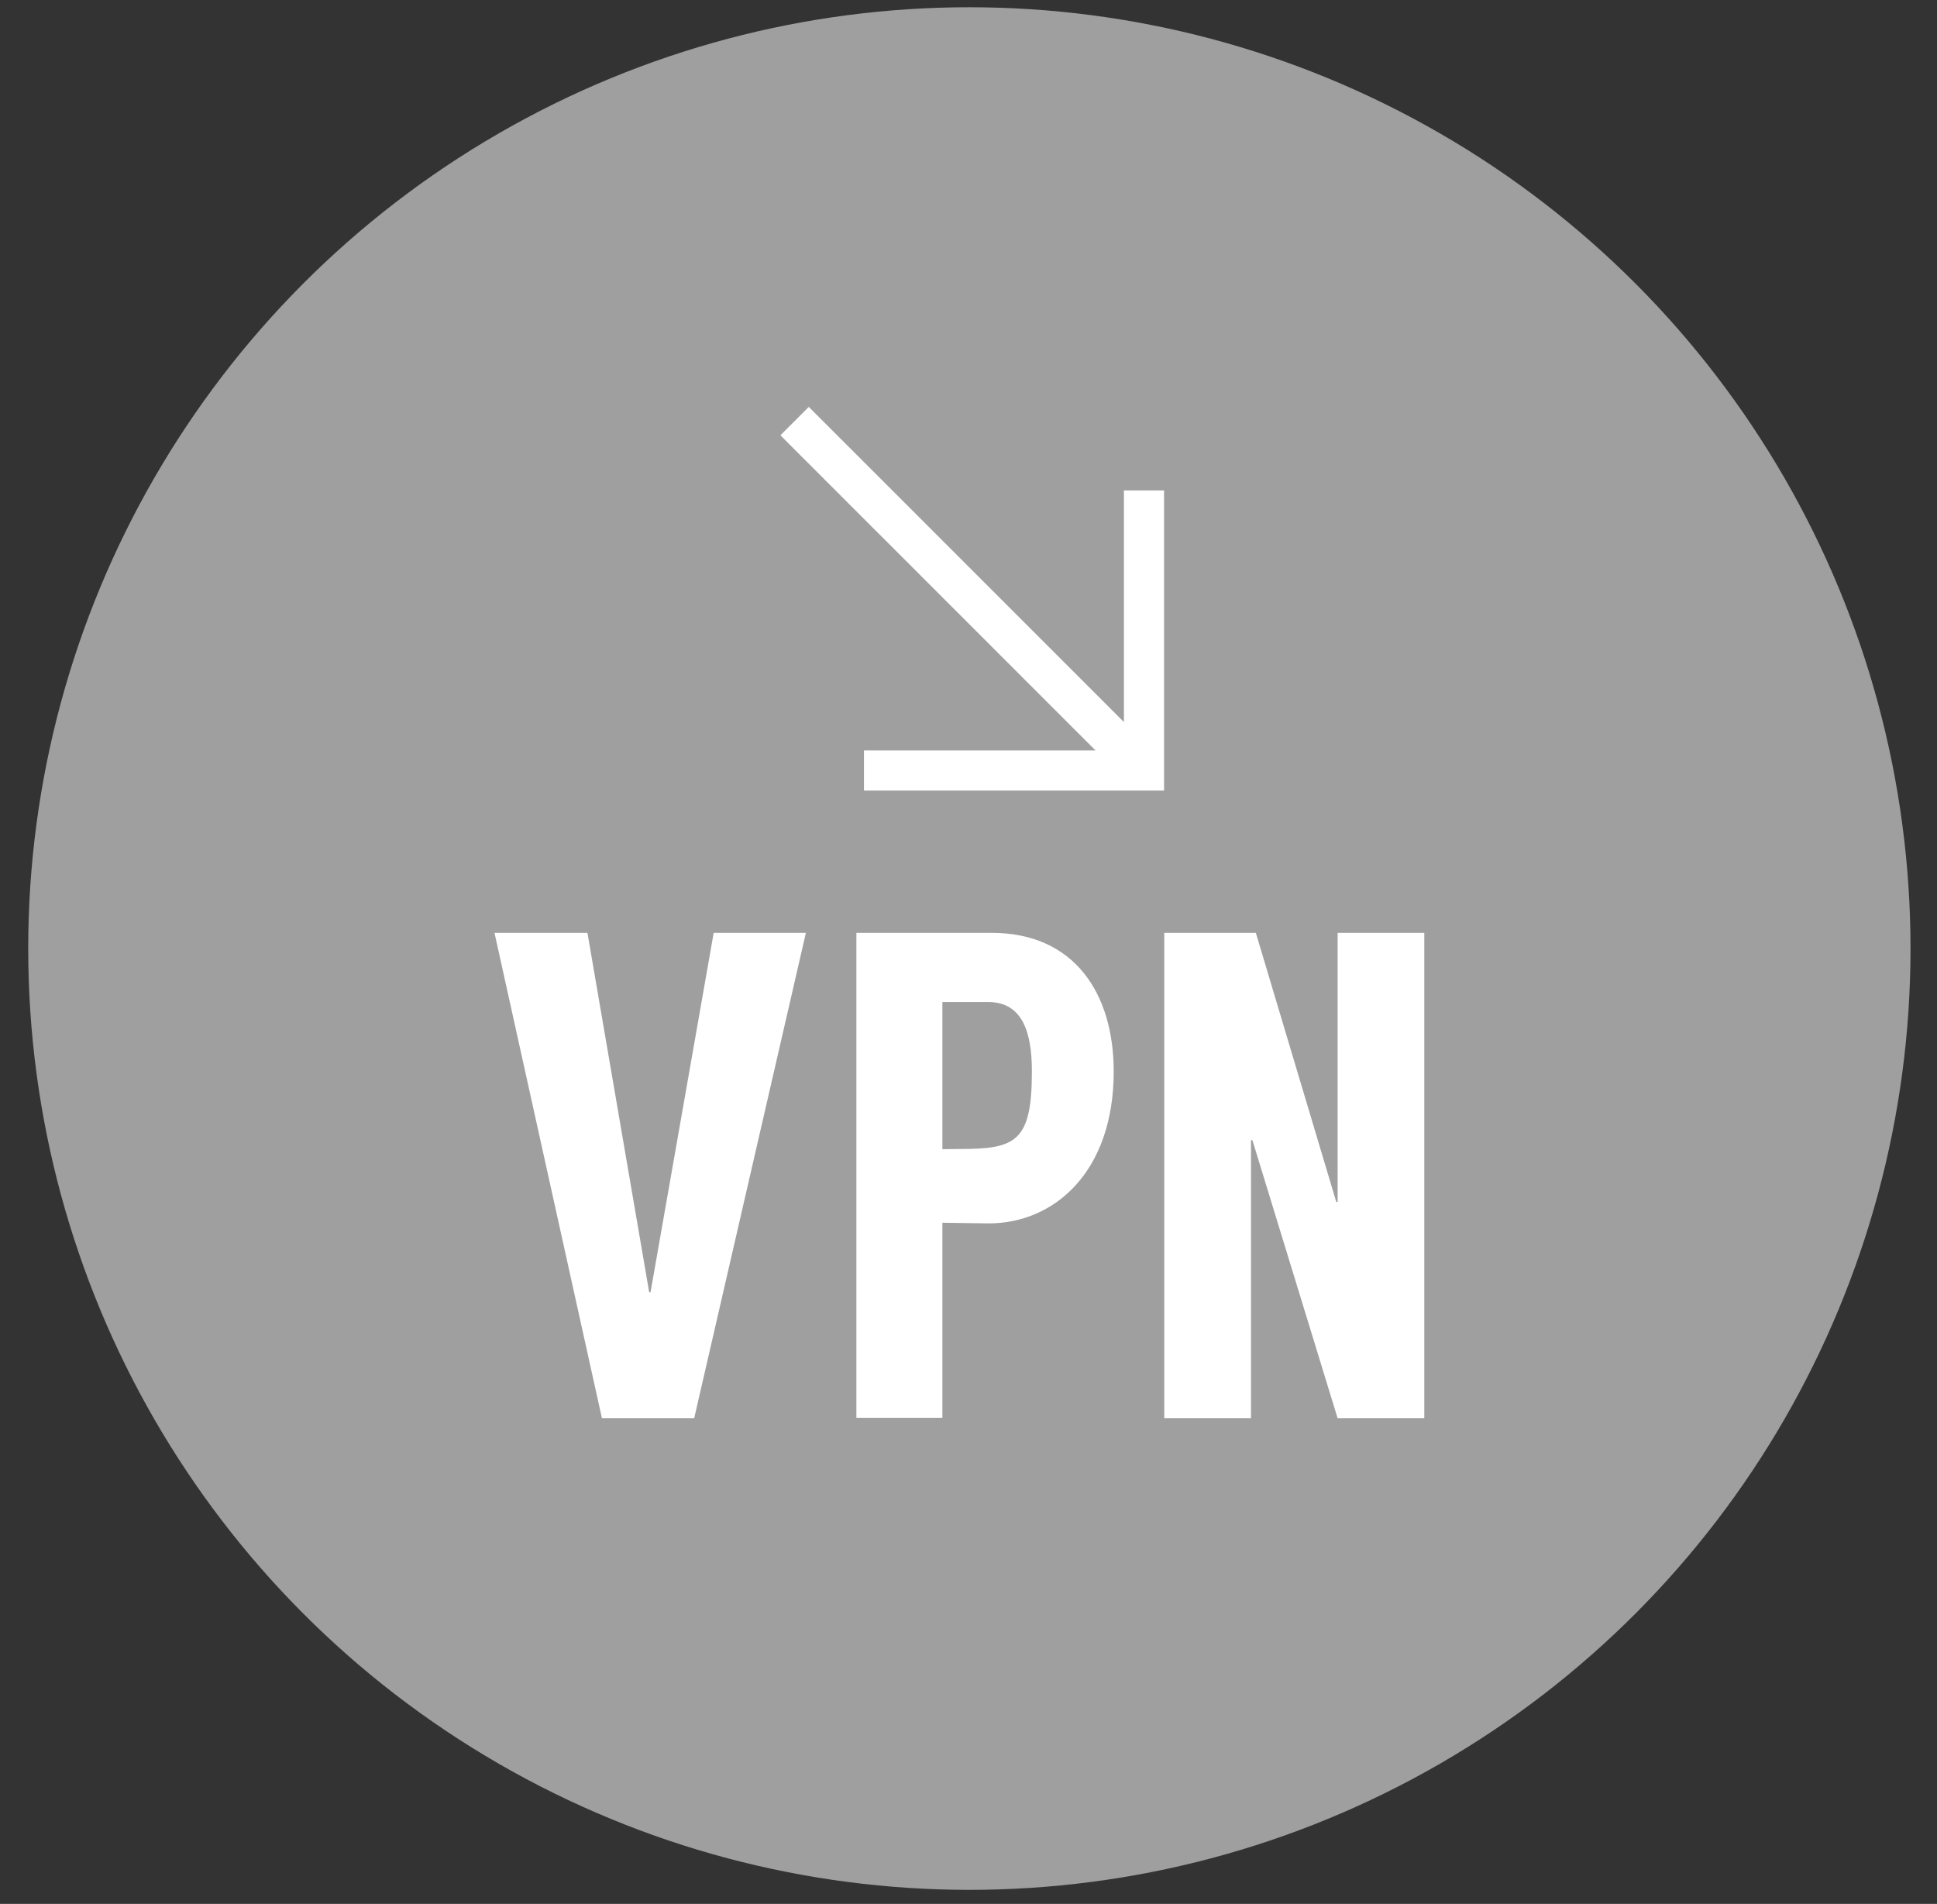 <?xml version="1.0" encoding="UTF-8"?>
<svg width="58px" height="57px" viewBox="0 0 58 57" version="1.1" xmlns="http://www.w3.org/2000/svg" xmlns:xlink="http://www.w3.org/1999/xlink">
    <rect x="0" y="0" width="58" height="57" fill="#333333" stroke="none"/>
    <!-- Generator: Sketch 43.1 (39012) - http://www.bohemiancoding.com/sketch -->
    <title>VPN-In Icon</title>
    <desc>Created with Sketch.</desc>
    <defs></defs>
    <g id="Page-1" stroke="none" stroke-width="1" fill="none" fill-rule="evenodd">
        <g id="VPN-In---Disabled" transform="translate(-157, -92)" fill-rule="nonzero">
            <g id="VPN-In-Icon" transform="translate(157.5, 92)">
                <g id="logo_other_vpns" transform="translate(0.345, 0.217)">
                    <g id="Ellipse_1" fill="#9F9F9F">
                        <g id="Ellipse_1-2">
                            <circle id="Oval" cx="28.181" cy="28.181" r="28.181"></circle>
                        </g>
                    </g>
                    <g id="VPN" transform="translate(13.789, 27.577)" fill="#FFFFFF">
                        <polygon id="Shape" points="6.152 14.667 3.39 14.667 0.173 0.134 2.956 0.134 4.804 10.889 4.846 10.889 6.736 0.134 9.497 0.134"></polygon>
                        <path d="M14.975,8.832 L13.584,8.813 L13.584,14.658 L11.009,14.658 L11.009,0.134 L15.059,0.134 C17.536,0.134 18.714,1.948 18.714,4.284 C18.714,7.296 16.927,8.832 14.975,8.832 Z M14.104,6.605 C15.774,6.605 16.264,6.397 16.264,4.281 C16.264,3.118 15.986,2.205 14.956,2.205 L13.584,2.205 L13.584,6.611 L14.104,6.605 Z" id="Shape"></path>
                        <polygon id="Shape" points="28.014 0.134 28.014 14.667 25.419 14.667 22.867 6.341 22.825 6.341 22.825 14.667 20.228 14.667 20.228 0.134 22.97 0.134 25.378 8.189 25.419 8.189 25.419 0.134"></polygon>
                    </g>
                </g>
                <polygon id="Shape" fill="#FFFFFF" transform="translate(28.612, 17.925) rotate(-90) translate(-28.612, -17.925) " points="34.355 13.031 33.505 12.181 24.07 21.617 24.07 14.683 22.868 14.683 22.868 23.669 31.854 23.669 31.854 22.467 24.92 22.467"></polygon>
            </g>
        </g>
    </g>
</svg>